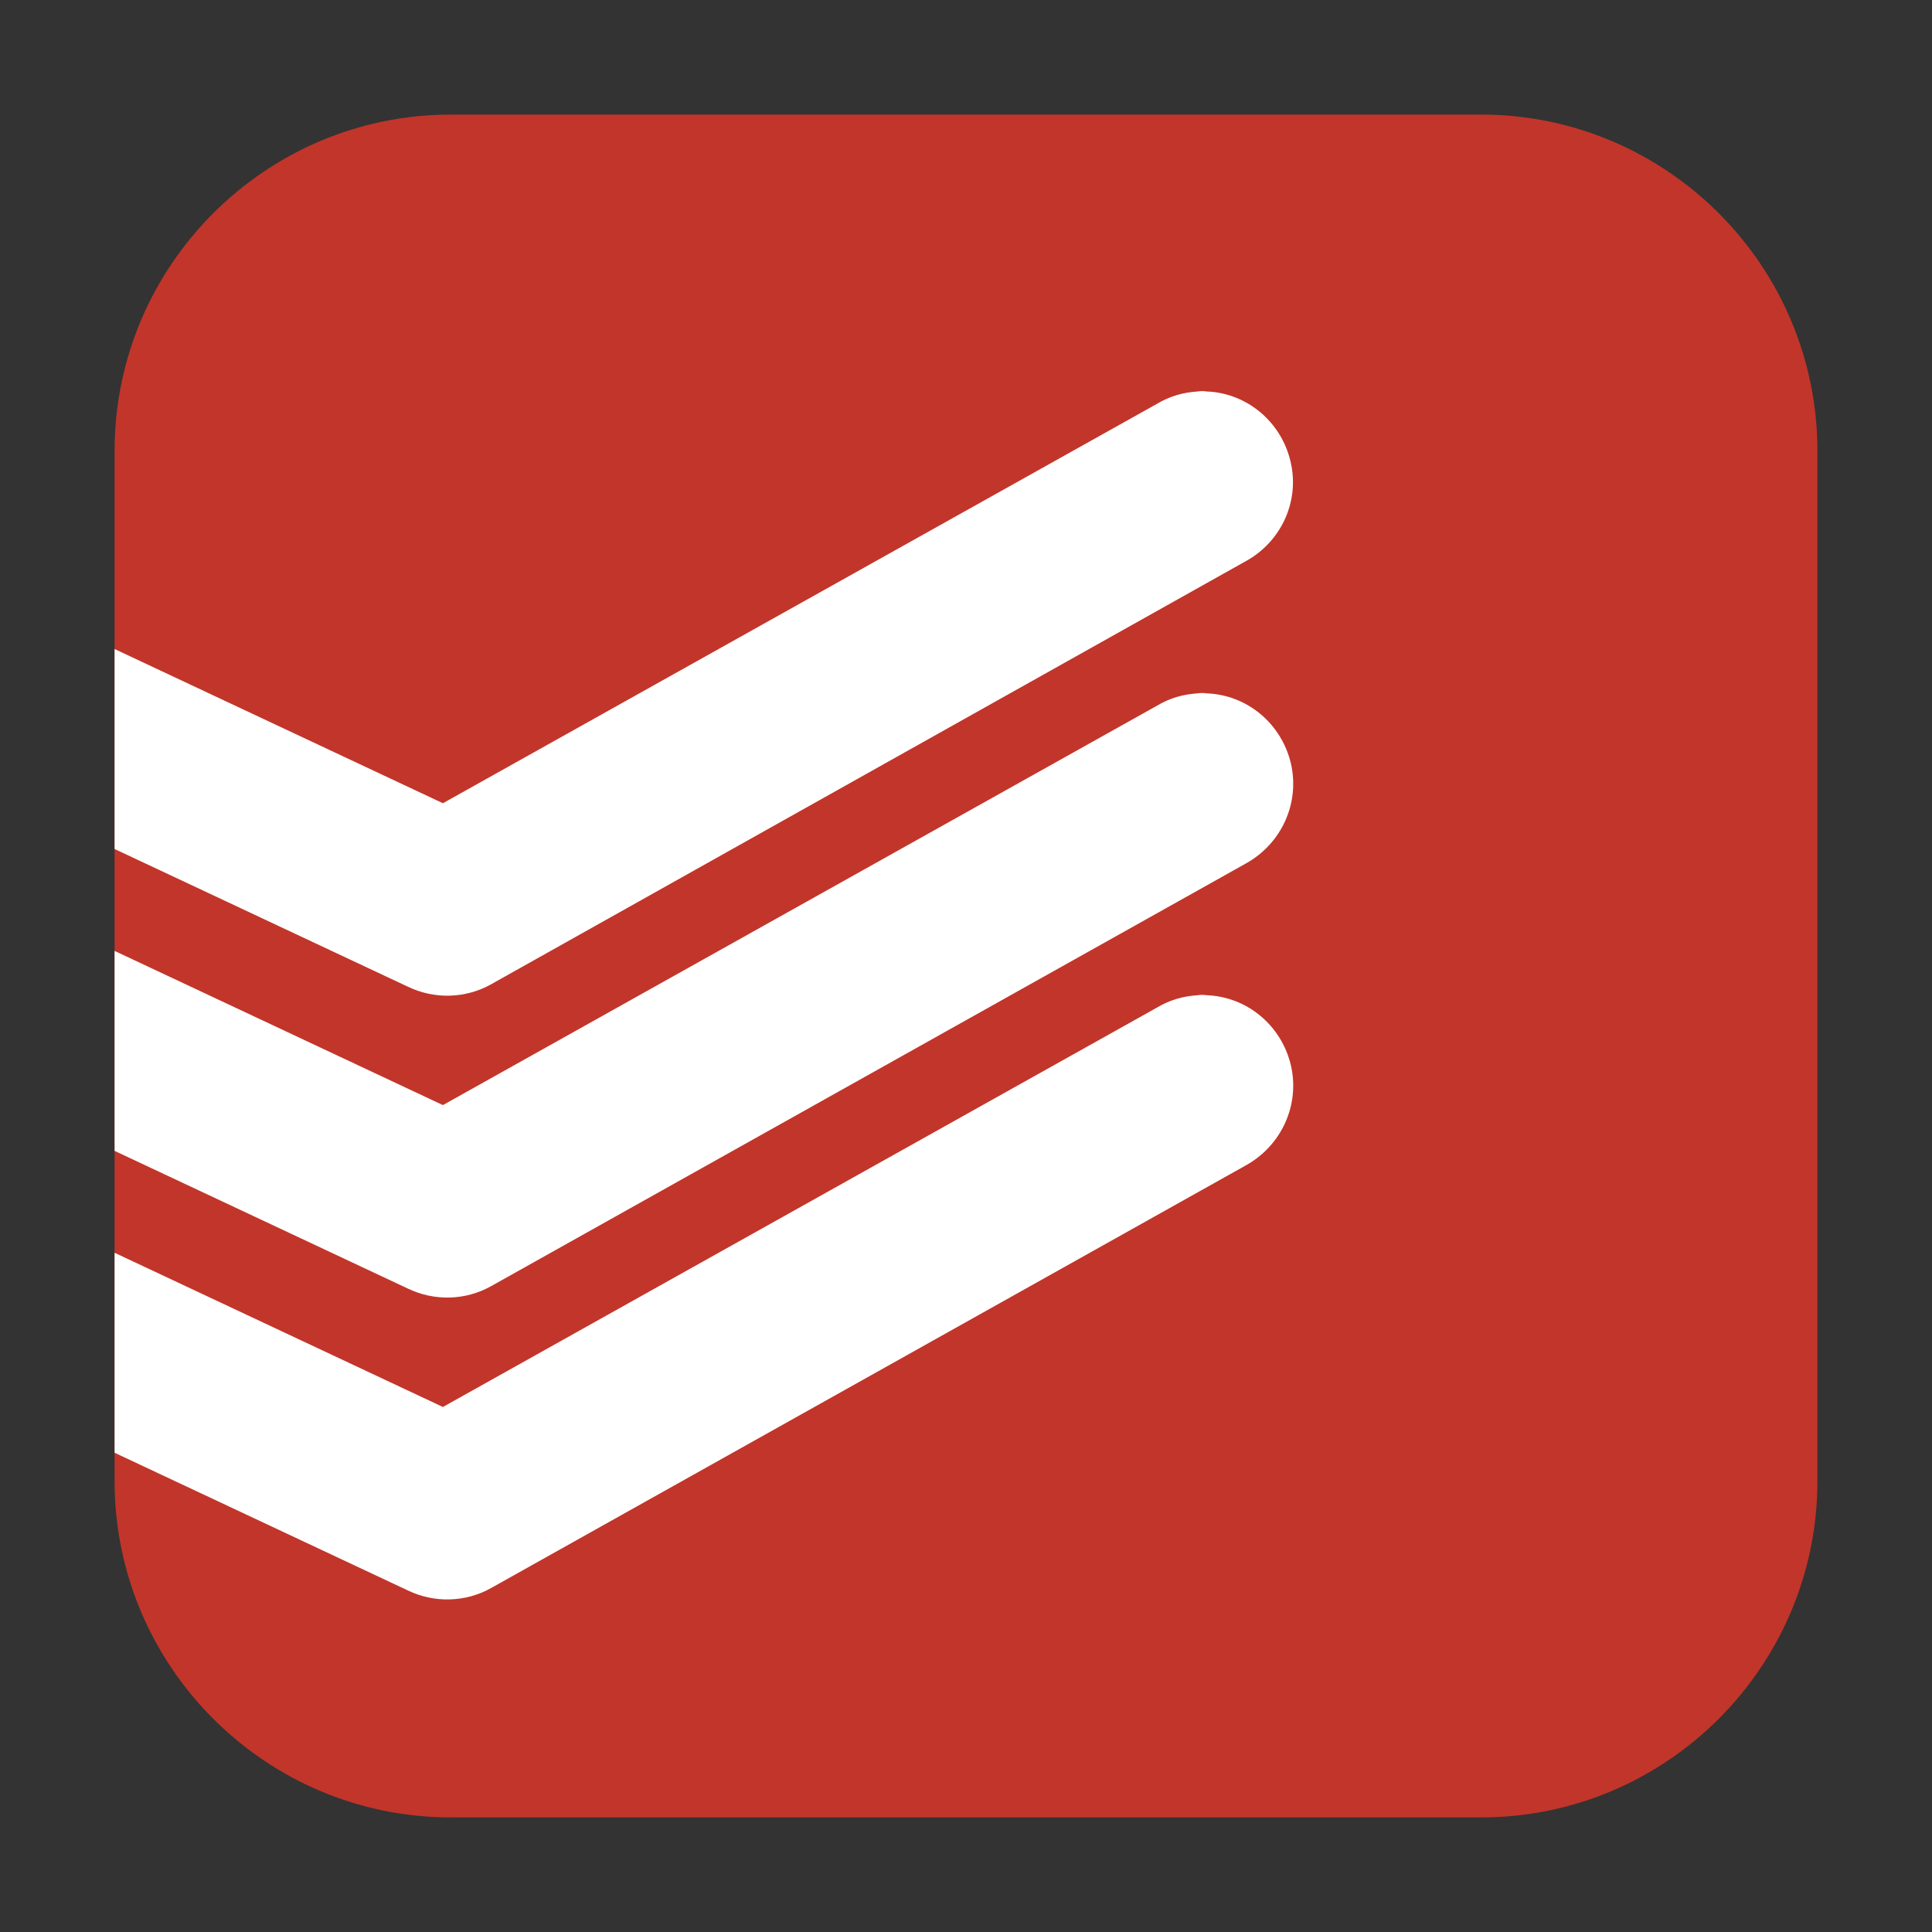 <?xml version="1.0" encoding="UTF-8"?>
<svg xmlns="http://www.w3.org/2000/svg" xmlns:xlink="http://www.w3.org/1999/xlink" width="16pt" height="16pt" viewBox="0 0 16 16" version="1.1">
<rect x="0" y="0" width="16" height="16" fill="#333333" stroke="none"/>
<g id="surface1">
<path style=" stroke:none;fill-rule:evenodd;fill:rgb(76.078%,20.784%,16.471%);fill-opacity:1;" d="M 3.734 0.949 L 12.266 0.949 C 13.801 0.949 15.051 2.199 15.051 3.734 L 15.051 12.266 C 15.051 13.801 13.801 15.051 12.266 15.051 L 3.734 15.051 C 2.199 15.051 0.949 13.801 0.949 12.266 L 0.949 3.734 C 0.949 2.199 2.199 0.949 3.734 0.949 Z M 3.734 0.949 "/>
<path style=" stroke:none;fill-rule:evenodd;fill:rgb(100%,100%,100%);fill-opacity:1;" d="M 9.918 3.242 C 9.797 3.25 9.688 3.281 9.582 3.344 L 3.668 6.652 L 0.949 5.375 L 0.949 7.031 L 3.379 8.172 C 3.598 8.277 3.855 8.27 4.066 8.152 L 10.316 4.648 C 10.609 4.488 10.766 4.152 10.688 3.824 C 10.613 3.496 10.328 3.254 9.992 3.242 C 9.969 3.238 9.941 3.238 9.918 3.242 Z M 9.918 5.742 C 9.797 5.75 9.688 5.781 9.582 5.844 L 3.668 9.152 L 0.949 7.875 L 0.949 9.531 L 3.379 10.672 C 3.598 10.777 3.855 10.77 4.066 10.652 L 10.316 7.152 C 10.613 6.988 10.766 6.652 10.691 6.324 C 10.613 5.992 10.328 5.754 9.992 5.742 C 9.969 5.738 9.941 5.738 9.918 5.742 Z M 9.918 8.242 C 9.797 8.25 9.688 8.281 9.582 8.344 L 3.668 11.652 L 0.949 10.375 L 0.949 12.031 L 3.379 13.172 C 3.598 13.277 3.855 13.27 4.066 13.152 L 10.316 9.652 C 10.613 9.488 10.766 9.152 10.691 8.824 C 10.613 8.492 10.328 8.254 9.992 8.242 C 9.969 8.238 9.941 8.238 9.918 8.242 Z M 9.918 8.242 "/>
</g>
</svg>

